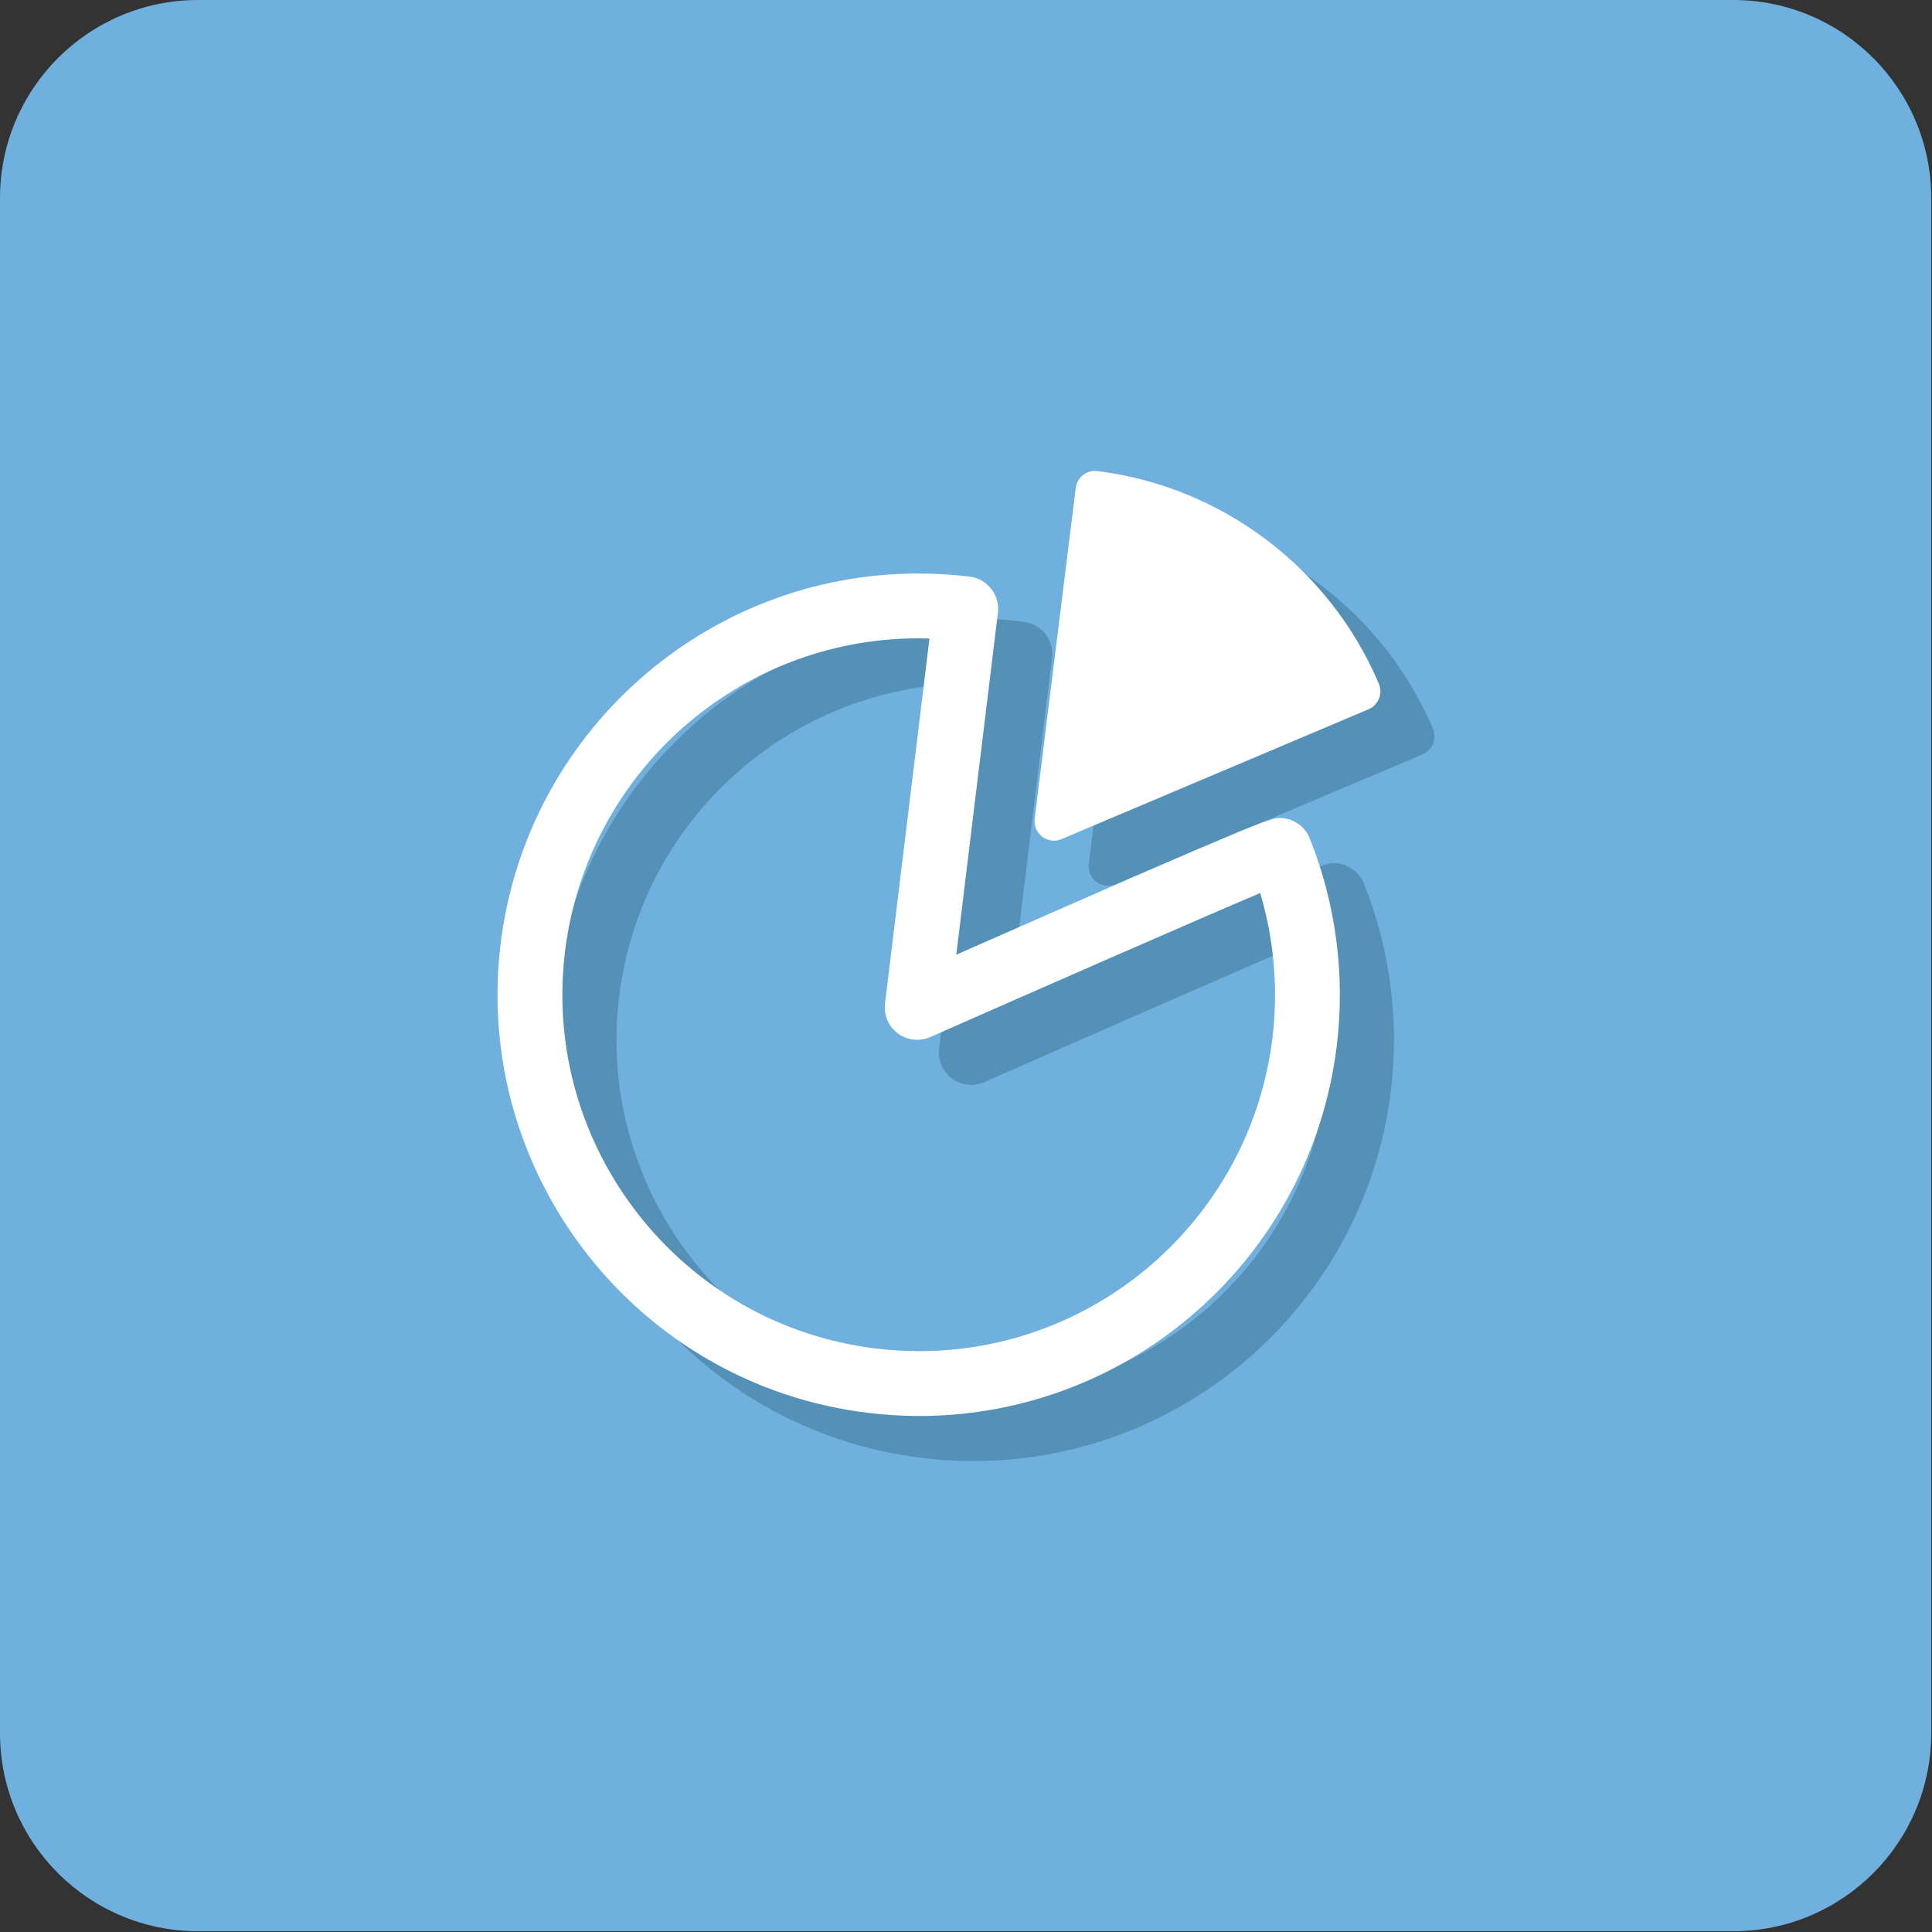 <?xml version="1.0" encoding="utf-8"?>
<!-- Generator: Adobe Illustrator 16.0.0, SVG Export Plug-In . SVG Version: 6.00 Build 0)  -->
<!DOCTYPE svg PUBLIC "-//W3C//DTD SVG 1.1//EN" "http://www.w3.org/Graphics/SVG/1.1/DTD/svg11.dtd">
<svg version="1.1" id="图层_1" xmlns="http://www.w3.org/2000/svg" xmlns:xlink="http://www.w3.org/1999/xlink" x="0px" y="0px"
	 width="512px" height="512px" viewBox="0 0 512 512" enable-background="new 0 0 512 512" xml:space="preserve">
<rect x="0" y="0" width="512" height="512" fill="#333333" stroke="none"/>
<path fill="#70B0DE" d="M511.796,459.304c0,28.991-23.501,52.492-52.492,52.492H52.498C23.506,511.796,0,488.295,0,459.304V52.498
	C0,23.506,23.506,0,52.498,0h406.806c28.991,0,52.492,23.506,52.492,52.498V459.304L511.796,459.304z"/>
<g>
	<g opacity="0.5">
		<path fill="#3A6F8F" d="M353.438,228.725c-2.22,0-3.501,0-85.676,36.231l11.034-90.623c0.579-4.711-2.777-8.995-7.484-9.568
			c-4.522-0.549-9.109-0.828-13.628-0.828c-56.275,0-103.859,42.179-110.676,98.125c-7.439,61.099,36.211,116.861,97.304,124.3
			c4.521,0.555,9.105,0.838,13.633,0.838l0,0c56.275,0,103.844-42.194,110.656-98.13c2.269-18.609-0.21-37.608-7.186-55.001
			C360.093,230.839,356.932,228.725,353.438,228.725z M351.552,286.996c-5.77,47.331-46.009,83.022-93.607,83.022
			c-3.836,0-7.725-0.24-11.555-0.708c-51.692-6.298-88.622-53.474-82.318-105.162c5.764-47.336,46.003-83.033,93.612-83.033
			c0.988,0,1.98,0.02,2.973,0.05l-11.777,96.715c-0.375,3.072,0.928,6.104,3.41,7.938c2.483,1.847,5.765,2.205,8.586,0.958
			c27.844-12.296,70.139-30.846,87.432-38.167C351.996,260.986,353.117,274.101,351.552,286.996z"/>
		<path fill="#3A6F8F" d="M379.744,193.132c-13.019-30.665-41.591-52.251-74.58-56.345c-2.822-0.354-5.395,1.666-5.744,4.488
			l-10.881,87.669c-0.224,1.825,0.539,3.63,2.016,4.747c0.901,0.683,1.999,1.037,3.096,1.037c0.684,0,1.372-0.135,2.009-0.41
			l81.358-34.405c1.261-0.529,2.248-1.546,2.762-2.817C380.299,195.825,380.278,194.389,379.744,193.132z"/>
	</g>
	<g>
		<path fill="#FFFFFF" d="M339.099,216.776c-2.22,0-3.501,0-85.675,36.231l11.033-90.623c0.579-4.711-2.776-8.995-7.483-9.568
			c-4.523-0.548-9.11-0.827-13.628-0.827c-56.276,0-103.86,42.179-110.677,98.126c-7.439,61.098,36.211,116.86,97.304,124.299
			c4.521,0.555,9.105,0.838,13.632,0.838l0,0c56.275,0,103.845-42.193,110.656-98.13c2.269-18.609-0.21-37.608-7.186-55
			C345.755,218.891,342.594,216.776,339.099,216.776z M337.213,275.048c-5.769,47.33-46.009,83.022-93.607,83.022
			c-3.835,0-7.725-0.24-11.554-0.708c-51.692-6.298-88.622-53.475-82.319-105.162c5.764-47.336,46.003-83.033,93.613-83.033
			c0.988,0,1.979,0.02,2.972,0.05l-11.777,96.715c-0.375,3.072,0.928,6.104,3.411,7.938c2.483,1.846,5.764,2.204,8.586,0.958
			c27.844-12.297,70.138-30.847,87.431-38.167C337.657,249.038,338.779,262.152,337.213,275.048z"/>
		<path fill="#FFFFFF" d="M365.405,181.183c-13.019-30.665-41.59-52.251-74.58-56.344c-2.821-0.355-5.395,1.665-5.743,4.487
			l-10.881,87.669c-0.225,1.825,0.539,3.63,2.015,4.747c0.902,0.683,1.999,1.037,3.096,1.037c0.684,0,1.372-0.135,2.01-0.41
			l81.357-34.405c1.262-0.528,2.249-1.546,2.762-2.816C365.96,183.876,365.94,182.44,365.405,181.183z"/>
	</g>
</g>
</svg>

